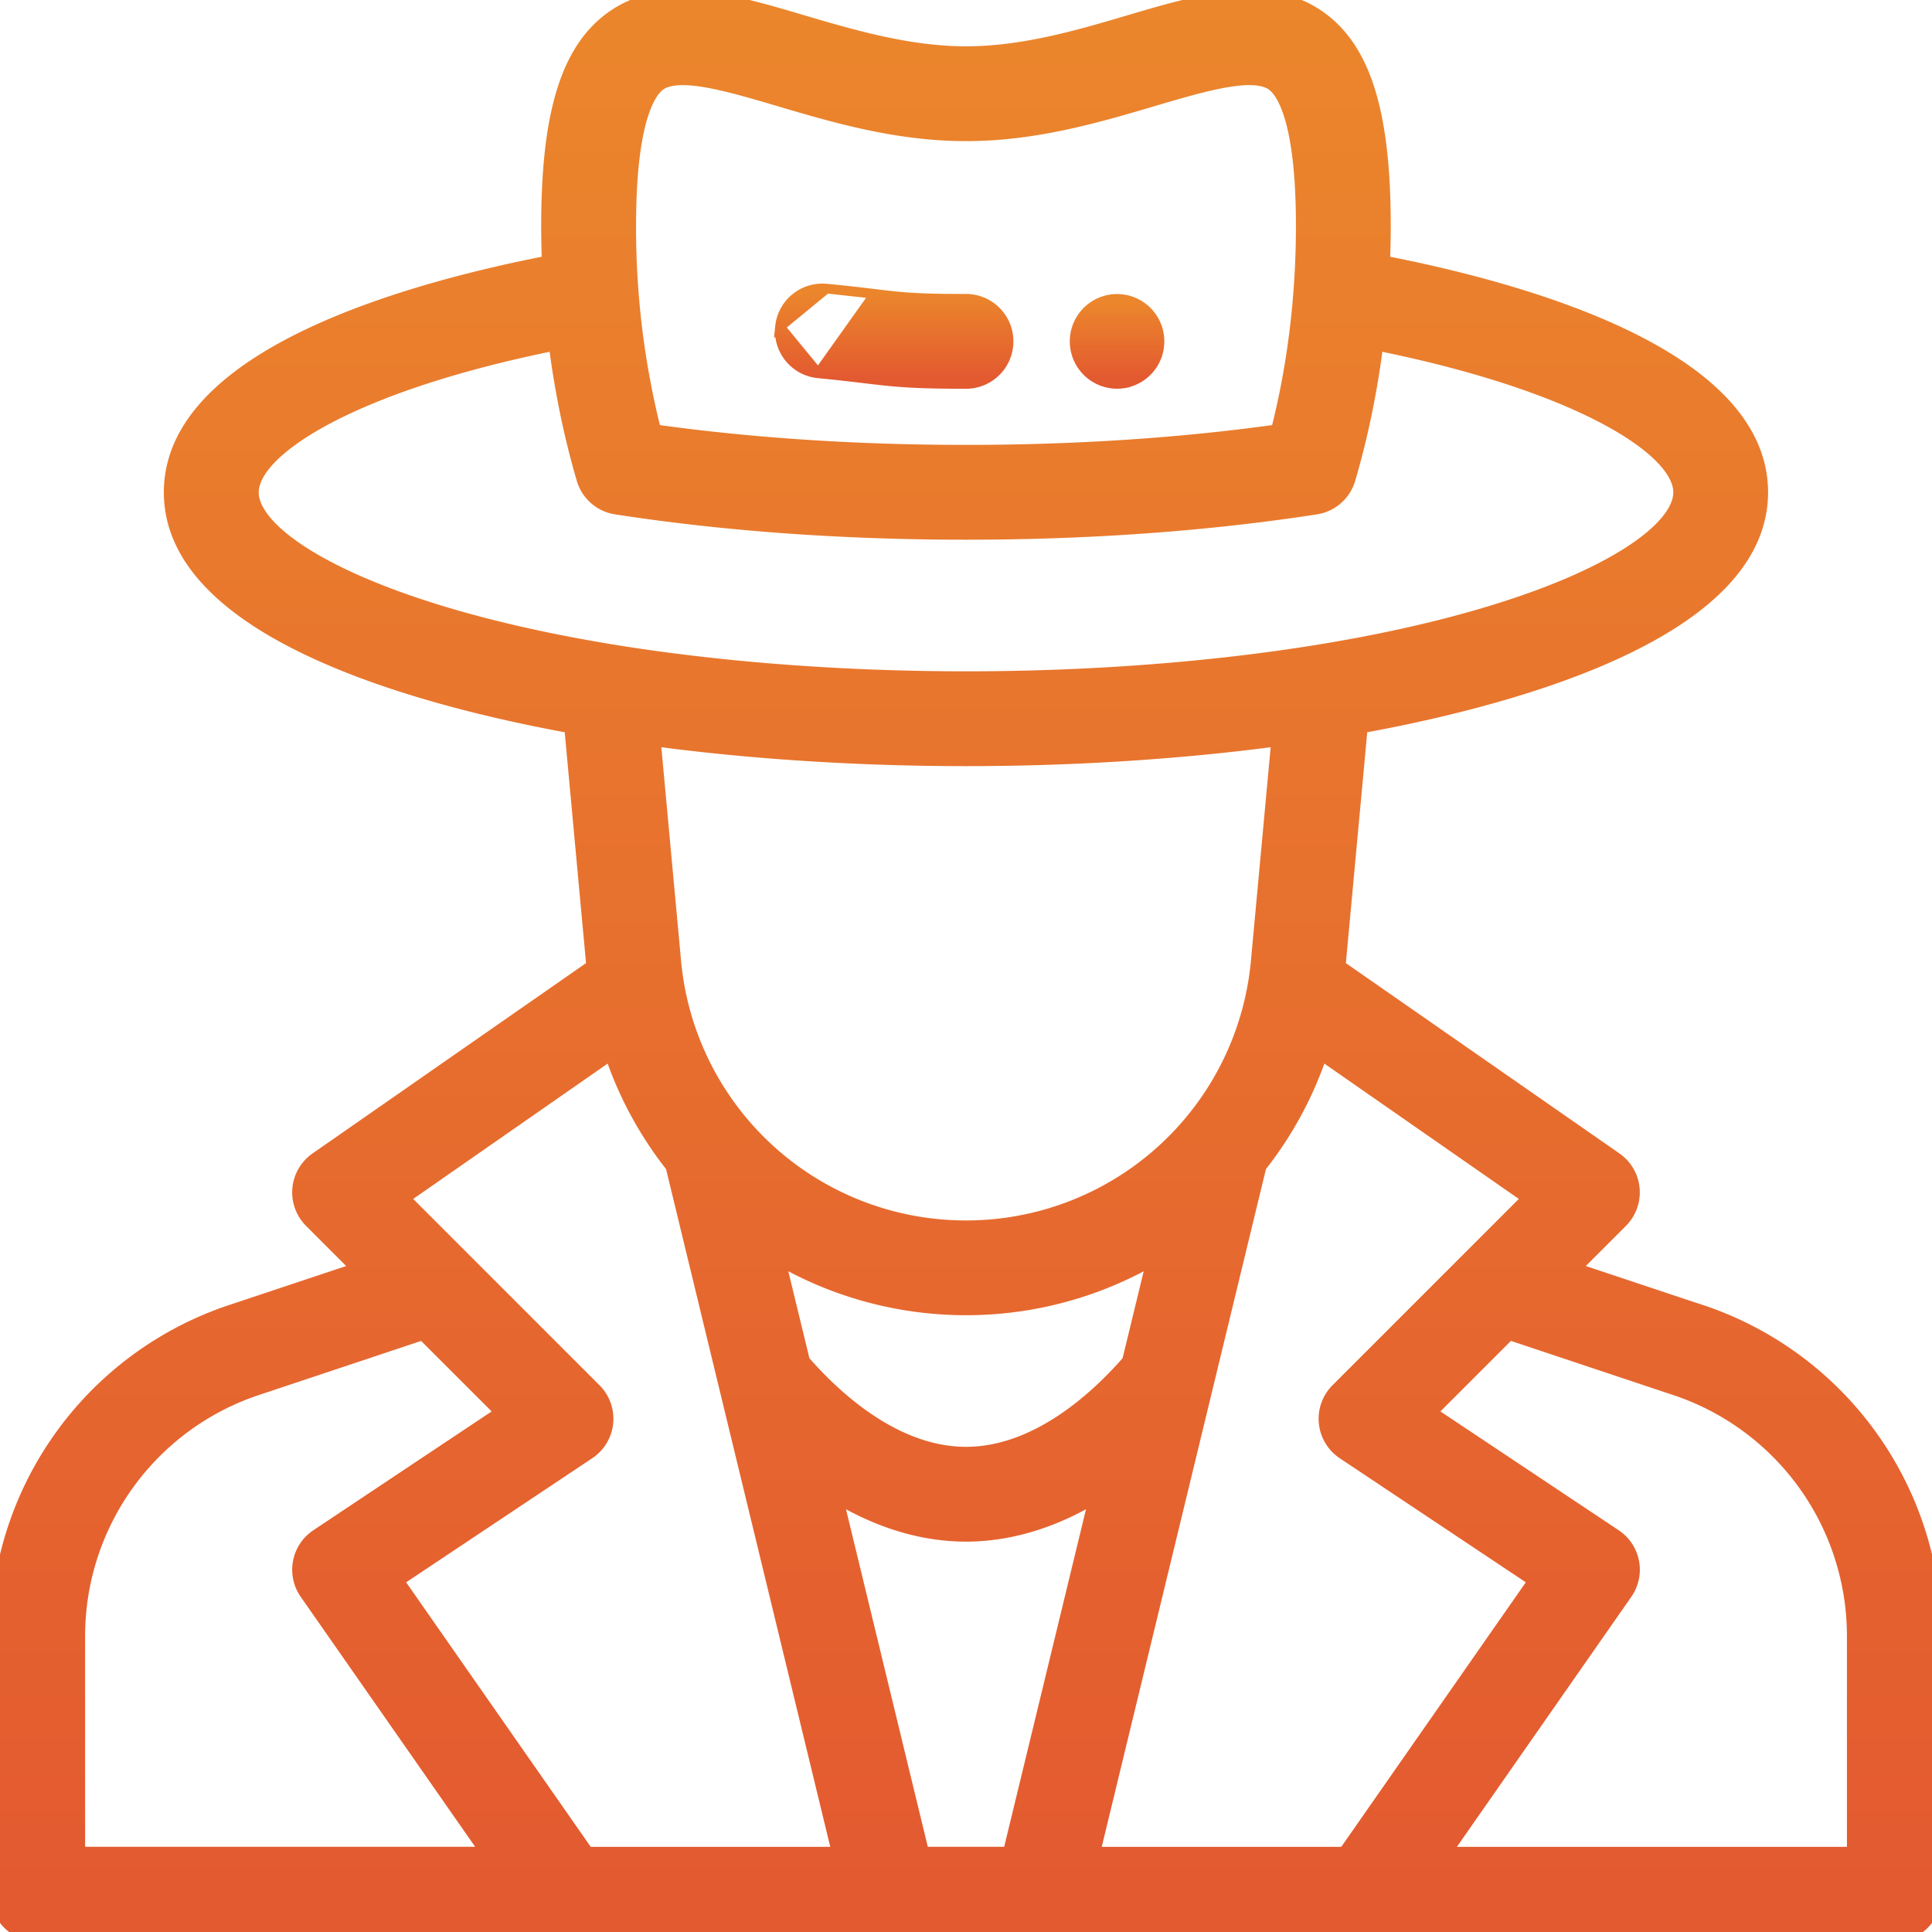 <svg width="40" height="40" viewBox="0 0 40 40" fill="none" xmlns="http://www.w3.org/2000/svg"><g clip-path="url(#clip0)"><path d="M23.301 7.93a.878.878 0 0 0 .705-.862.879.879 0 0 0-.881-.88.88.88 0 1 0 .176 1.743z" fill="url(#paint0_linear)" stroke="url(#paint1_linear)" stroke-width=".2"/><path d="M16.149 6.766a.881.881 0 0 1 .962-.79l-.962.79zm0 0a.881.881 0 0 0 .791.963m-.791-.963l.791.963m0 0c.41.04.704.075.954.105.62.074.962.115 2.106.115a.881.881 0 1 0 0-1.763c-1.042 0-1.312-.032-1.889-.101m-1.17 1.644l1.17-1.644m0 0a41.76 41.76 0 0 0-1-.11l1 .11z" fill="url(#paint2_linear)" stroke="url(#paint3_linear)" stroke-width=".2"/><mask id="a" maskUnits="userSpaceOnUse" x="-1" y="-.999" width="42" height="42" fill="#000"><path fill="#fff" d="M-1-.999h42v42H-1z"/><path d="M35.192 27.209l-2.73-.91 1.06-1.06a.782.782 0 0 0-.107-1.194l-5.76-4.007.467-5.047c2.898-.522 8.284-1.885 8.284-4.798 0-2.824-5.047-4.178-7.83-4.714.012-.266.018-.535.018-.804 0-2.271-.39-3.576-1.266-4.23-1.051-.786-2.443-.375-3.917.06-1.037.307-2.213.654-3.411.654S17.626.812 16.589.506C15.115.07 13.723-.341 12.67.446c-.874.653-1.265 1.958-1.265 4.229 0 .27.006.538.017.804-2.79.538-7.83 1.892-7.83 4.714 0 2.914 5.388 4.276 8.285 4.798l.466 5.047-5.759 4.008a.781.781 0 0 0-.106 1.193l1.06 1.06-2.731.91A7.022 7.022 0 0 0 0 33.879v5.339c0 .431.35.781.781.781H39.22c.431 0 .781-.35.781-.781v-5.34a7.022 7.022 0 0 0-4.808-6.67zM13.607 1.697c.425-.318 1.452-.014 2.54.307 1.138.337 2.429.718 3.853.718 1.424 0 2.715-.381 3.854-.718 1.087-.321 2.115-.625 2.54-.307.238.178.637.802.637 2.978 0 1.44-.172 2.912-.532 4.306-2.036.286-4.22.43-6.499.43-2.28 0-4.463-.144-6.499-.43a17.344 17.344 0 0 1-.532-4.306c0-2.176.4-2.8.638-2.978zm-8.45 8.496c0-.962 2.192-2.312 6.394-3.148.12.982.315 1.938.583 2.854a.781.781 0 0 0 .63.553c2.256.347 4.69.522 7.236.522 2.546 0 4.98-.175 7.235-.522a.781.781 0 0 0 .631-.553c.268-.916.463-1.872.583-2.854 4.202.836 6.395 2.186 6.395 3.148 0 1.061-2.6 2.556-7.57 3.358-2.218.358-4.733.548-7.274.548-2.54 0-5.056-.19-7.275-.548-4.969-.803-7.569-2.297-7.569-3.358zM20 25.468a6.12 6.12 0 0 1-6.094-5.51l-.436-4.718c2.043.276 4.278.422 6.53.422 2.252 0 4.487-.146 6.53-.422l-.436 4.714A6.12 6.12 0 0 1 20 25.468zm3.982.451l-.557 2.296c-.66.76-1.925 1.94-3.425 1.94-1.5 0-2.766-1.18-3.425-1.94l-.557-2.296A7.68 7.68 0 0 0 20 27.03a7.68 7.68 0 0 0 3.982-1.11zM1.562 38.437v-4.558a5.461 5.461 0 0 1 3.74-5.188l3.471-1.157 1.72 1.719-3.895 2.596a.781.781 0 0 0-.208 1.097l3.831 5.49H1.562zm10.564 0l-3.998-5.73 4.024-2.683a.781.781 0 0 0 .119-1.202l-4.027-4.027 4.44-3.09a7.661 7.661 0 0 0 1.29 2.41l3.47 14.322h-5.318zm6.926 0l-1.842-7.601c.906.577 1.855.882 2.79.882.934 0 1.884-.305 2.79-.882l-1.842 7.6h-1.896zm3.504 0l3.47-14.322a7.66 7.66 0 0 0 1.29-2.41l4.44 3.09-4.027 4.027a.782.782 0 0 0 .119 1.202l4.023 2.683-3.997 5.73h-5.318zm15.881 0H29.78l3.83-5.49a.781.781 0 0 0-.207-1.098l-3.895-2.596 1.72-1.72 3.471 1.158a5.461 5.461 0 0 1 3.74 5.188v4.558z"/></mask><path d="M35.192 27.209l-2.73-.91 1.06-1.06a.782.782 0 0 0-.107-1.194l-5.76-4.007.467-5.047c2.898-.522 8.284-1.885 8.284-4.798 0-2.824-5.047-4.178-7.83-4.714.012-.266.018-.535.018-.804 0-2.271-.39-3.576-1.266-4.23-1.051-.786-2.443-.375-3.917.06-1.037.307-2.213.654-3.411.654S17.626.812 16.589.506C15.115.07 13.723-.341 12.67.446c-.874.653-1.265 1.958-1.265 4.229 0 .27.006.538.017.804-2.79.538-7.83 1.892-7.83 4.714 0 2.914 5.388 4.276 8.285 4.798l.466 5.047-5.759 4.008a.781.781 0 0 0-.106 1.193l1.06 1.06-2.731.91A7.022 7.022 0 0 0 0 33.879v5.339c0 .431.35.781.781.781H39.22c.431 0 .781-.35.781-.781v-5.34a7.022 7.022 0 0 0-4.808-6.67zM13.607 1.697c.425-.318 1.452-.014 2.54.307 1.138.337 2.429.718 3.853.718 1.424 0 2.715-.381 3.854-.718 1.087-.321 2.115-.625 2.54-.307.238.178.637.802.637 2.978 0 1.44-.172 2.912-.532 4.306-2.036.286-4.22.43-6.499.43-2.28 0-4.463-.144-6.499-.43a17.344 17.344 0 0 1-.532-4.306c0-2.176.4-2.8.638-2.978zm-8.45 8.496c0-.962 2.192-2.312 6.394-3.148.12.982.315 1.938.583 2.854a.781.781 0 0 0 .63.553c2.256.347 4.69.522 7.236.522 2.546 0 4.98-.175 7.235-.522a.781.781 0 0 0 .631-.553c.268-.916.463-1.872.583-2.854 4.202.836 6.395 2.186 6.395 3.148 0 1.061-2.6 2.556-7.57 3.358-2.218.358-4.733.548-7.274.548-2.54 0-5.056-.19-7.275-.548-4.969-.803-7.569-2.297-7.569-3.358zM20 25.468a6.12 6.12 0 0 1-6.094-5.51l-.436-4.718c2.043.276 4.278.422 6.53.422 2.252 0 4.487-.146 6.53-.422l-.436 4.714A6.12 6.12 0 0 1 20 25.468zm3.982.451l-.557 2.296c-.66.76-1.925 1.94-3.425 1.94-1.5 0-2.766-1.18-3.425-1.94l-.557-2.296A7.68 7.68 0 0 0 20 27.03a7.68 7.68 0 0 0 3.982-1.11zM1.562 38.437v-4.558a5.461 5.461 0 0 1 3.74-5.188l3.471-1.157 1.72 1.719-3.895 2.596a.781.781 0 0 0-.208 1.097l3.831 5.49H1.562zm10.564 0l-3.998-5.73 4.024-2.683a.781.781 0 0 0 .119-1.202l-4.027-4.027 4.44-3.09a7.661 7.661 0 0 0 1.29 2.41l3.47 14.322h-5.318zm6.926 0l-1.842-7.601c.906.577 1.855.882 2.79.882.934 0 1.884-.305 2.79-.882l-1.842 7.6h-1.896zm3.504 0l3.47-14.322a7.66 7.66 0 0 0 1.29-2.41l4.44 3.09-4.027 4.027a.782.782 0 0 0 .119 1.202l4.023 2.683-3.997 5.73h-5.318zm15.881 0H29.78l3.83-5.49a.781.781 0 0 0-.207-1.098l-3.895-2.596 1.72-1.72 3.471 1.158a5.461 5.461 0 0 1 3.74 5.188v4.558z" fill="url(#paint4_linear)"/><path d="M35.192 27.209l-2.73-.91 1.06-1.06a.782.782 0 0 0-.107-1.194l-5.76-4.007.467-5.047c2.898-.522 8.284-1.885 8.284-4.798 0-2.824-5.047-4.178-7.83-4.714.012-.266.018-.535.018-.804 0-2.271-.39-3.576-1.266-4.23-1.051-.786-2.443-.375-3.917.06-1.037.307-2.213.654-3.411.654S17.626.812 16.589.506C15.115.07 13.723-.341 12.67.446c-.874.653-1.265 1.958-1.265 4.229 0 .27.006.538.017.804-2.79.538-7.83 1.892-7.83 4.714 0 2.914 5.388 4.276 8.285 4.798l.466 5.047-5.759 4.008a.781.781 0 0 0-.106 1.193l1.06 1.06-2.731.91A7.022 7.022 0 0 0 0 33.879v5.339c0 .431.35.781.781.781H39.22c.431 0 .781-.35.781-.781v-5.34a7.022 7.022 0 0 0-4.808-6.67zM13.607 1.697c.425-.318 1.452-.014 2.54.307 1.138.337 2.429.718 3.853.718 1.424 0 2.715-.381 3.854-.718 1.087-.321 2.115-.625 2.54-.307.238.178.637.802.637 2.978 0 1.44-.172 2.912-.532 4.306-2.036.286-4.22.43-6.499.43-2.28 0-4.463-.144-6.499-.43a17.344 17.344 0 0 1-.532-4.306c0-2.176.4-2.8.638-2.978zm-8.45 8.496c0-.962 2.192-2.312 6.394-3.148.12.982.315 1.938.583 2.854a.781.781 0 0 0 .63.553c2.256.347 4.69.522 7.236.522 2.546 0 4.98-.175 7.235-.522a.781.781 0 0 0 .631-.553c.268-.916.463-1.872.583-2.854 4.202.836 6.395 2.186 6.395 3.148 0 1.061-2.6 2.556-7.57 3.358-2.218.358-4.733.548-7.274.548-2.54 0-5.056-.19-7.275-.548-4.969-.803-7.569-2.297-7.569-3.358zM20 25.468a6.12 6.12 0 0 1-6.094-5.51l-.436-4.718c2.043.276 4.278.422 6.53.422 2.252 0 4.487-.146 6.53-.422l-.436 4.714A6.12 6.12 0 0 1 20 25.468zm3.982.451l-.557 2.296c-.66.76-1.925 1.94-3.425 1.94-1.5 0-2.766-1.18-3.425-1.94l-.557-2.296A7.68 7.68 0 0 0 20 27.03a7.68 7.68 0 0 0 3.982-1.11zM1.562 38.437v-4.558a5.461 5.461 0 0 1 3.74-5.188l3.471-1.157 1.72 1.719-3.895 2.596a.781.781 0 0 0-.208 1.097l3.831 5.49H1.562zm10.564 0l-3.998-5.73 4.024-2.683a.781.781 0 0 0 .119-1.202l-4.027-4.027 4.44-3.09a7.661 7.661 0 0 0 1.29 2.41l3.47 14.322h-5.318zm6.926 0l-1.842-7.601c.906.577 1.855.882 2.79.882.934 0 1.884-.305 2.79-.882l-1.842 7.6h-1.896zm3.504 0l3.47-14.322a7.66 7.66 0 0 0 1.29-2.41l4.44 3.09-4.027 4.027a.782.782 0 0 0 .119 1.202l4.023 2.683-3.997 5.73h-5.318zm15.881 0H29.78l3.83-5.49a.781.781 0 0 0-.207-1.098l-3.895-2.596 1.72-1.72 3.471 1.158a5.461 5.461 0 0 1 3.74 5.188v4.558z" stroke="url(#paint5_linear)" stroke-width=".4" mask="url(#a)"/></g><defs><linearGradient id="paint0_linear" x1="23.125" y1="6.287" x2="23.125" y2="7.848" gradientUnits="userSpaceOnUse"><stop stop-color="#EB862C"/><stop offset="1" stop-color="#E35930"/></linearGradient><linearGradient id="paint1_linear" x1="23.125" y1="6.287" x2="23.125" y2="7.848" gradientUnits="userSpaceOnUse"><stop stop-color="#EB862C"/><stop offset="1" stop-color="#E35930"/></linearGradient><linearGradient id="paint2_linear" x1="18.513" y1="6.071" x2="18.513" y2="7.849" gradientUnits="userSpaceOnUse"><stop stop-color="#EB862C"/><stop offset="1" stop-color="#E35930"/></linearGradient><linearGradient id="paint3_linear" x1="18.513" y1="6.071" x2="18.513" y2="7.849" gradientUnits="userSpaceOnUse"><stop stop-color="#EB862C"/><stop offset="1" stop-color="#E35930"/></linearGradient><linearGradient id="paint4_linear" x1="20" y1=".001" x2="20" y2="39.999" gradientUnits="userSpaceOnUse"><stop stop-color="#EB862C"/><stop offset="1" stop-color="#E35930"/></linearGradient><linearGradient id="paint5_linear" x1="20" y1=".001" x2="20" y2="39.999" gradientUnits="userSpaceOnUse"><stop stop-color="#EB862C"/><stop offset="1" stop-color="#E35930"/></linearGradient><clipPath id="clip0"><path fill="#fff" d="M0 0h40v40H0z"/></clipPath></defs></svg>